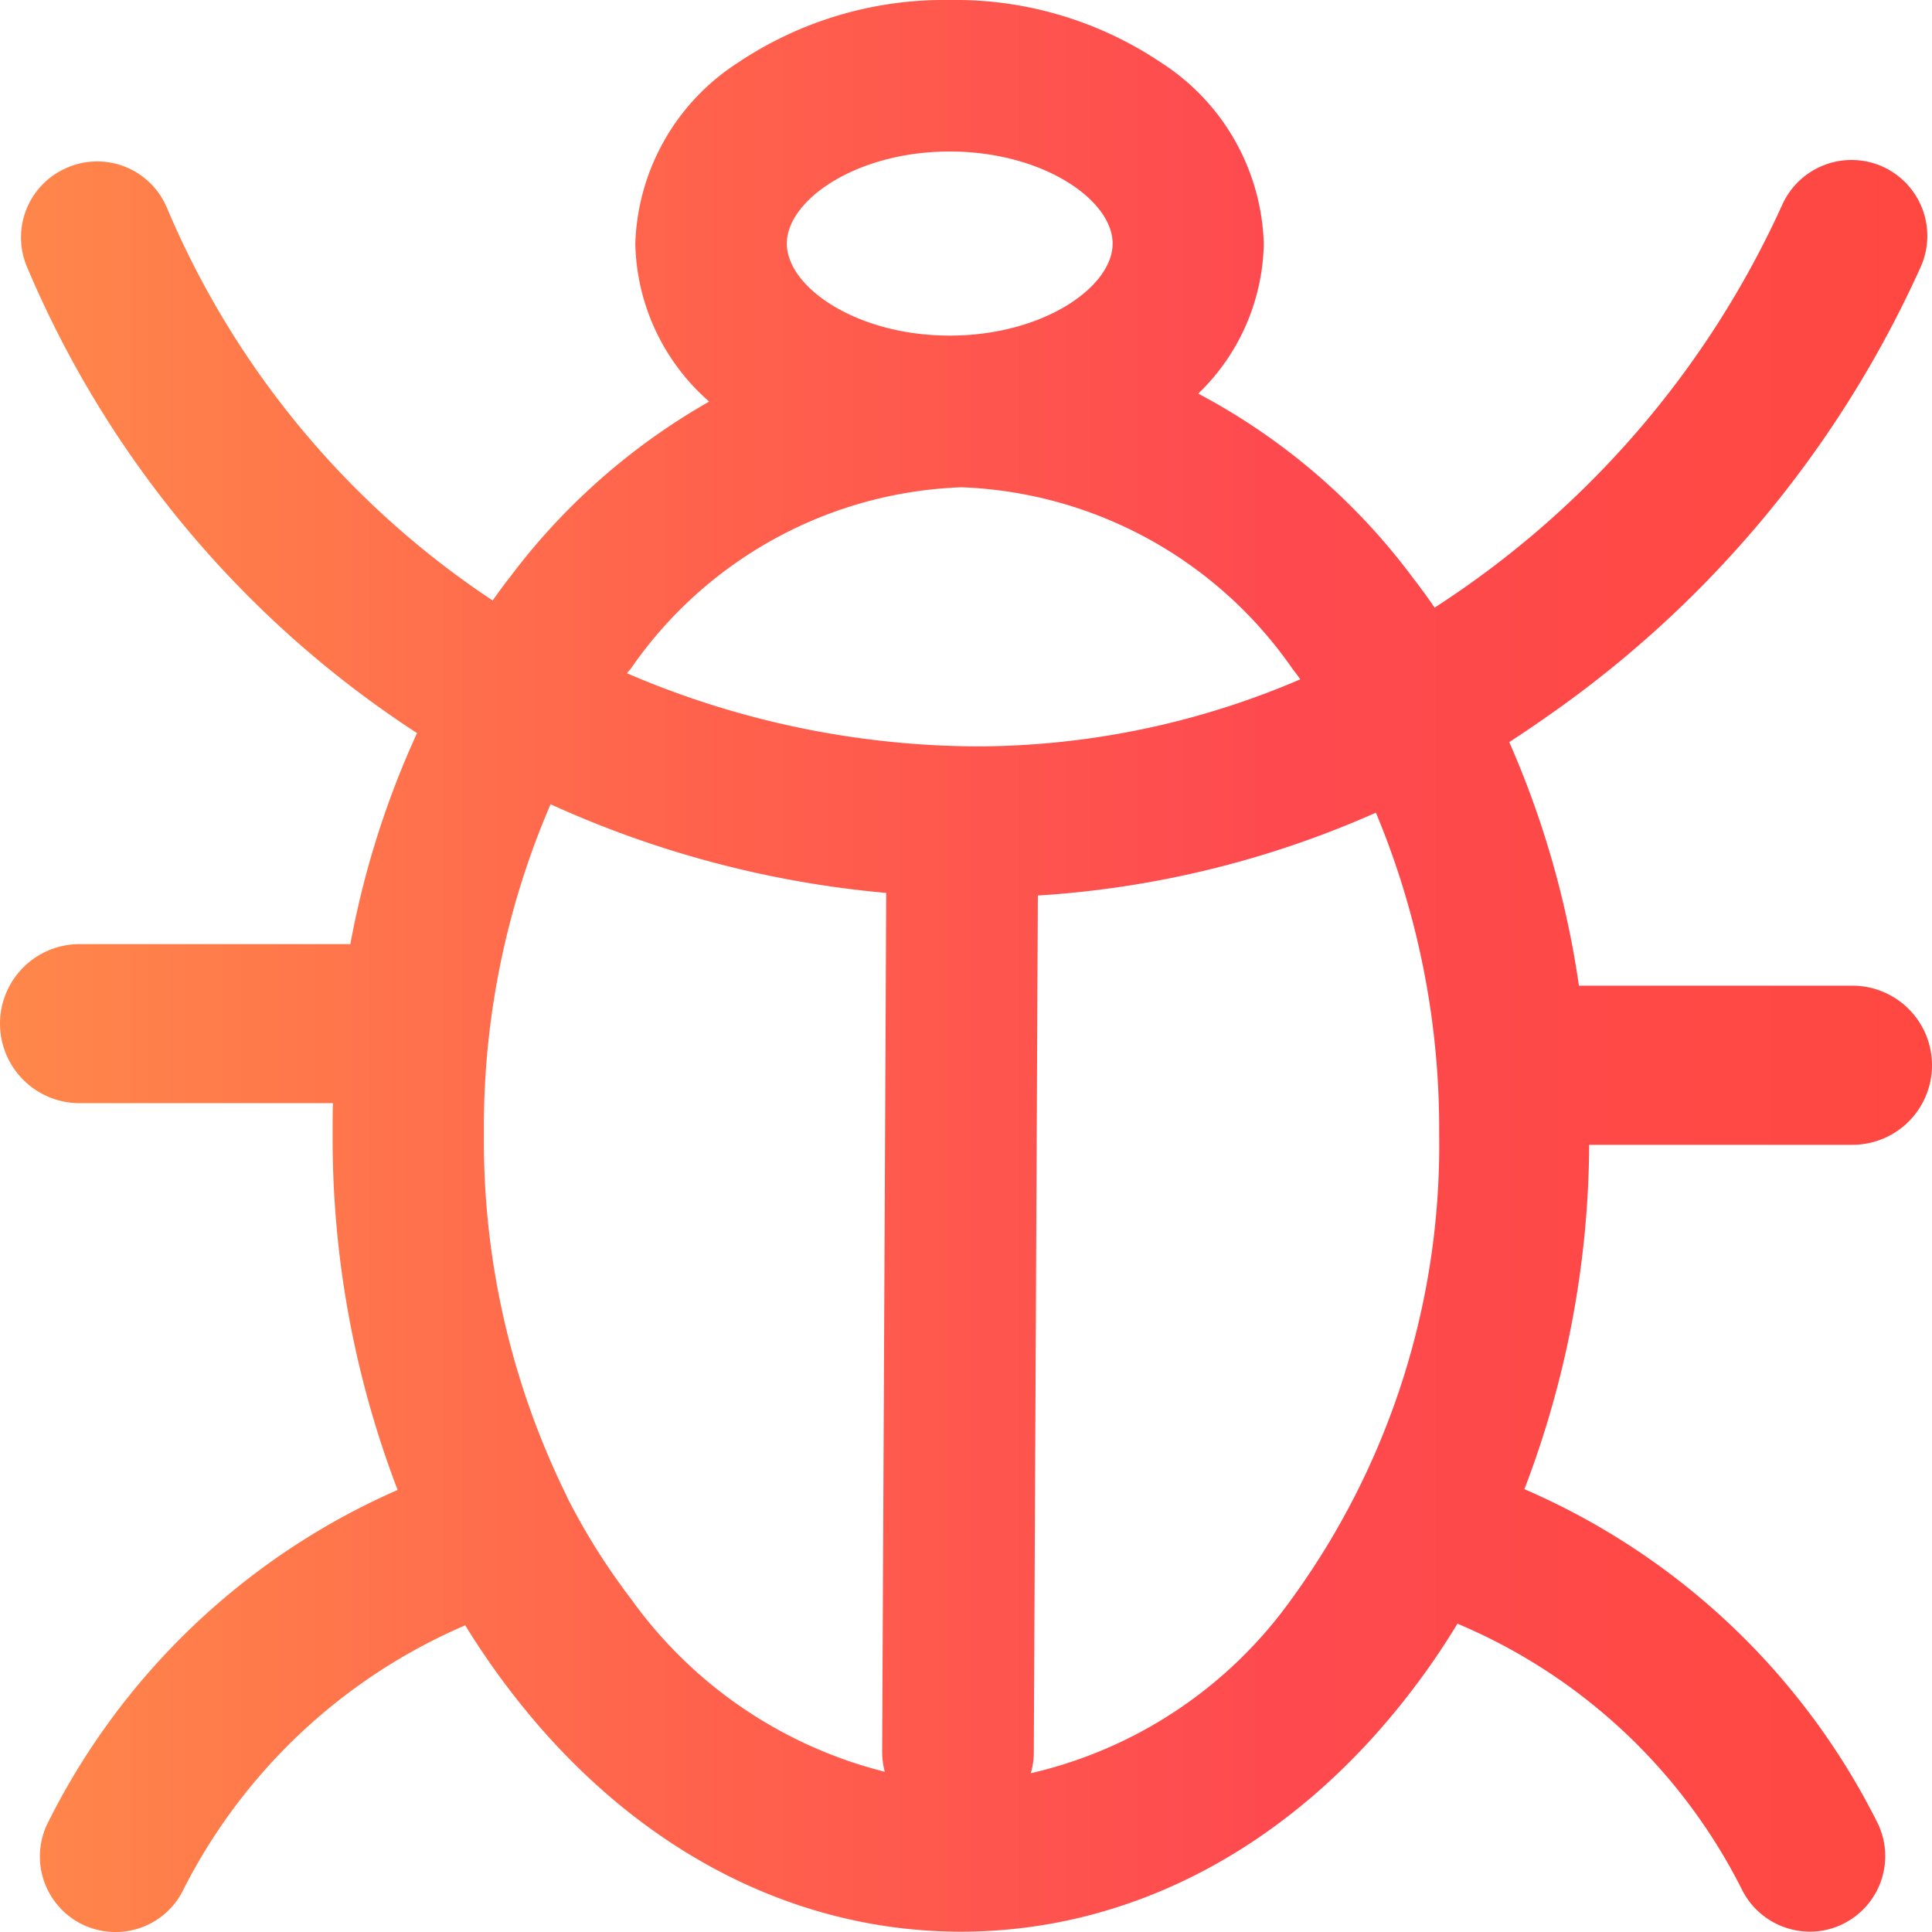 <svg xmlns="http://www.w3.org/2000/svg" xmlns:xlink="http://www.w3.org/1999/xlink" width="47.547" height="47.547" viewBox="0 0 47.547 47.547">
  <defs>
    <linearGradient id="linear-gradient" y1="0.5" x2="1" y2="0.5" gradientUnits="objectBoundingBox">
      <stop offset="0" stop-color="#ff884b"/>
      <stop offset="0.35" stop-color="#ff634c"/>
      <stop offset="0.655" stop-color="#fe4a4f"/>
      <stop offset="1" stop-color="#fe4840"/>
    </linearGradient>
  </defs>
  <g id="incidents" transform="translate(48 -143)">
    <path id="Path_22" data-name="Path 22" d="M91.167,187.522c2.293,0,4.009-1.193,4.009-2.265S93.47,183,91.167,183s-4.009,1.193-4.009,2.265S88.874,187.522,91.167,187.522Zm8.428,8.2a9.656,9.656,0,0,0-16.3,0,.989.989,0,0,1-.084.1,21.654,21.654,0,0,0,8.661,1.79,20.046,20.046,0,0,0,7.9-1.65C99.726,195.894,99.66,195.81,99.6,195.726Zm-18.254,3.356a20.206,20.206,0,0,0-1.641,8.092,19.809,19.809,0,0,0,2.032,8.922.457.457,0,0,1,.028.065,15.867,15.867,0,0,0,1.548,2.461,10.983,10.983,0,0,0,6.256,4.27,1.933,1.933,0,0,1-.056-.466l.1-21.154A26.068,26.068,0,0,1,81.341,199.082ZM93.33,201.31l-.1,21.107a1.762,1.762,0,0,1-.075.494,10.89,10.89,0,0,0,6.433-4.307,18.862,18.862,0,0,0,3.6-11.439,20.154,20.154,0,0,0-1.557-7.9,23.746,23.746,0,0,1-8.3,2.042Z" transform="translate(-115.795 -36.271)" fill="none"/>
    <path id="Path_23" data-name="Path 23" d="M-2.411,171.174a1.958,1.958,0,0,0,1.958-1.958,1.958,1.958,0,0,0-1.958-1.958H-9.142a23.1,23.1,0,0,0-1.715-5.995q.475-.308.951-.643A26.974,26.974,0,0,0-.733,149.573a1.871,1.871,0,0,0-.932-2.471,1.871,1.871,0,0,0-2.471.932,23.2,23.2,0,0,1-8.558,9.92c-.177-.261-.364-.513-.55-.755a15.768,15.768,0,0,0-5.267-4.512,5.248,5.248,0,0,0,1.613-3.692,5.487,5.487,0,0,0-2.517-4.447A9.073,9.073,0,0,0-24.627,143a9.124,9.124,0,0,0-5.221,1.548,5.5,5.5,0,0,0-2.517,4.447,5.3,5.3,0,0,0,1.818,3.888,16.039,16.039,0,0,0-4.9,4.317c-.149.186-.289.382-.429.578a21.735,21.735,0,0,1-8.018-9.668,1.859,1.859,0,0,0-2.443-.988,1.864,1.864,0,0,0-1,2.443,25.506,25.506,0,0,0,9.6,11.477,22.085,22.085,0,0,0-1.641,5.193h-6.666A1.958,1.958,0,0,0-48,168.191a1.958,1.958,0,0,0,1.958,1.958h6.237c-.009.186-.009.513-.009.774a24.166,24.166,0,0,0,1.6,8.745,17.436,17.436,0,0,0-8.624,8.223,1.86,1.86,0,0,0,.886,2.48,1.88,1.88,0,0,0,.792.177,1.855,1.855,0,0,0,1.687-1.072A13.942,13.942,0,0,1-36.551,183c.345.559.709,1.091,1.1,1.6,2.927,3.832,6.88,5.939,11.1,5.939s8.176-2.107,11.1-5.939a18.154,18.154,0,0,0,1.119-1.641,13.847,13.847,0,0,1,6.983,6.507,1.871,1.871,0,0,0,1.687,1.072,1.819,1.819,0,0,0,.792-.177,1.86,1.86,0,0,0,.886-2.48,17.453,17.453,0,0,0-8.7-8.232,24.019,24.019,0,0,0,1.594-8.475h6.47Zm-22.216-24.445c2.293,0,4.009,1.193,4.009,2.265s-1.715,2.265-4.009,2.265-4.009-1.193-4.009-2.265S-26.921,146.729-24.627,146.729Zm-1.6,39.874a10.968,10.968,0,0,1-6.256-4.27,16.131,16.131,0,0,1-1.548-2.461c-.009-.019-.019-.047-.028-.065a19.78,19.78,0,0,1-2.032-8.922,20.048,20.048,0,0,1,1.641-8.092,25.348,25.348,0,0,0,8.26,2.182l-.1,21.154a1.889,1.889,0,0,0,.065.475Zm-6.34-27.036a.992.992,0,0,1,.084-.1,10.334,10.334,0,0,1,8.148-4.475,10.374,10.374,0,0,1,8.148,4.475c.065.084.131.168.186.252a20.246,20.246,0,0,1-7.9,1.65,22,22,0,0,1-8.67-1.8ZM-16.2,182.333a10.89,10.89,0,0,1-6.433,4.307,1.762,1.762,0,0,0,.075-.494l.1-21.107A24.156,24.156,0,0,0-14.139,163a20.154,20.154,0,0,1,1.557,7.9A18.976,18.976,0,0,1-16.2,182.333Z" fill="url(#linear-gradient)"/>
  </g>
</svg>
